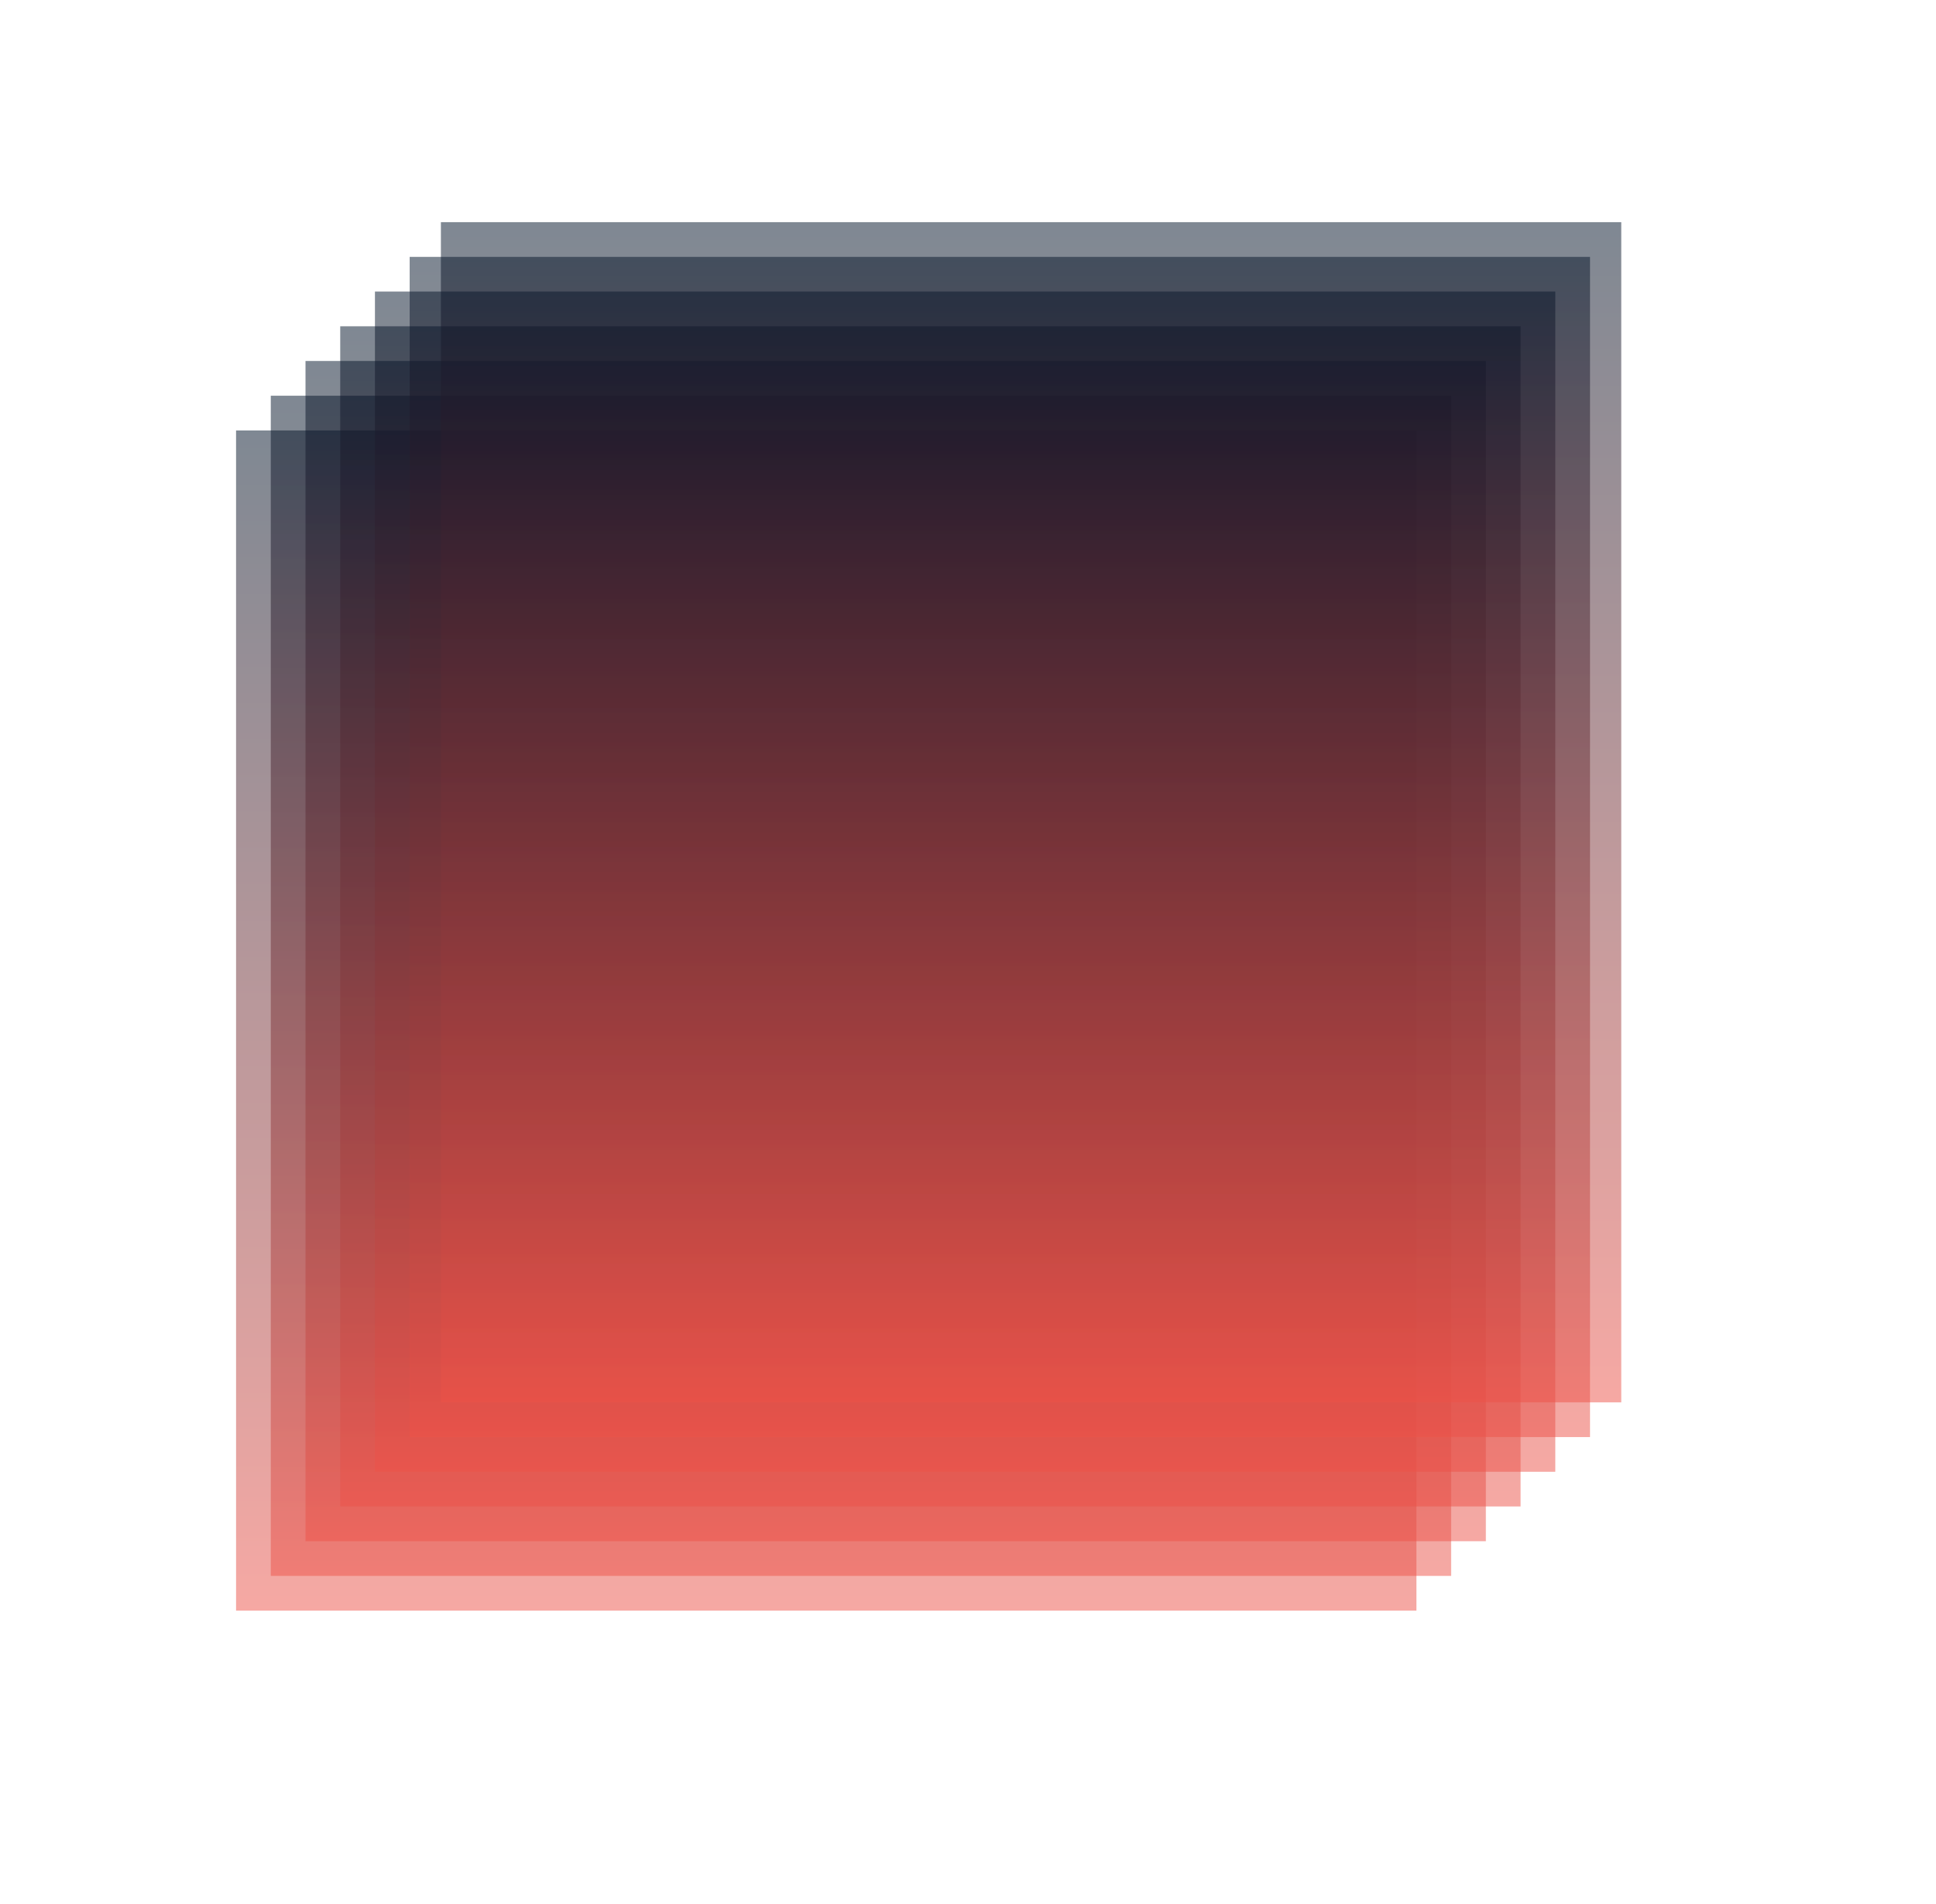 <svg fill="none" xmlns="http://www.w3.org/2000/svg" viewBox="0 0 61 60">
  <path fill="url(#p390KEpVudN8a)" fill-opacity=".5" d="M7.438 13.564h37.191v37.191H7.438z"/>
  <path fill="url(#p390KEpVudN8b)" fill-opacity=".5" d="M8.532 12.47h37.191v37.191H8.532z"/>
  <path fill="url(#p390KEpVudN8c)" fill-opacity=".5" d="M9.626 11.376h37.191v37.191H9.626z"/>
  <path fill="url(#p390KEpVudN8d)" fill-opacity=".5" d="M10.72 10.282h37.191v37.191H10.72z"/>
  <path fill="url(#p390KEpVudN8e)" fill-opacity=".5" d="M11.814 9.188h37.191v37.191H11.814z"/>
  <path fill="url(#p390KEpVudN8f)" fill-opacity=".5" d="M12.908 8.095h37.191v37.191H12.908z"/>
  <path fill="url(#p390KEpVudN8g)" fill-opacity=".5" d="M13.892 7.001h37.191v37.191H13.892z"/>
  <defs>
    <linearGradient id="p390KEpVudN8a" x1="26.034" y1="13.564" x2="26.034" y2="50.755" gradientUnits="userSpaceOnUse">
      <stop stop-color="#001227"/>
      <stop offset="1" stop-color="#EE5349"/>
    </linearGradient>
    <linearGradient id="p390KEpVudN8b" x1="27.128" y1="12.47" x2="27.128" y2="49.661" gradientUnits="userSpaceOnUse">
      <stop stop-color="#001227"/>
      <stop offset="1" stop-color="#EE5349"/>
    </linearGradient>
    <linearGradient id="p390KEpVudN8c" x1="28.222" y1="11.376" x2="28.222" y2="48.568" gradientUnits="userSpaceOnUse">
      <stop stop-color="#001227"/>
      <stop offset="1" stop-color="#EE5349"/>
    </linearGradient>
    <linearGradient id="p390KEpVudN8d" x1="29.315" y1="10.282" x2="29.315" y2="47.474" gradientUnits="userSpaceOnUse">
      <stop stop-color="#001227"/>
      <stop offset="1" stop-color="#EE5349"/>
    </linearGradient>
    <linearGradient id="p390KEpVudN8e" x1="30.409" y1="9.188" x2="30.409" y2="46.38" gradientUnits="userSpaceOnUse">
      <stop stop-color="#001227"/>
      <stop offset="1" stop-color="#EE5349"/>
    </linearGradient>
    <linearGradient id="p390KEpVudN8f" x1="31.503" y1="8.095" x2="31.503" y2="45.286" gradientUnits="userSpaceOnUse">
      <stop stop-color="#001227"/>
      <stop offset="1" stop-color="#EE5349"/>
    </linearGradient>
    <linearGradient id="p390KEpVudN8g" x1="32.488" y1="7.001" x2="32.488" y2="44.192" gradientUnits="userSpaceOnUse">
      <stop stop-color="#001227"/>
      <stop offset="1" stop-color="#EE5349"/>
    </linearGradient>
  </defs>
</svg>
